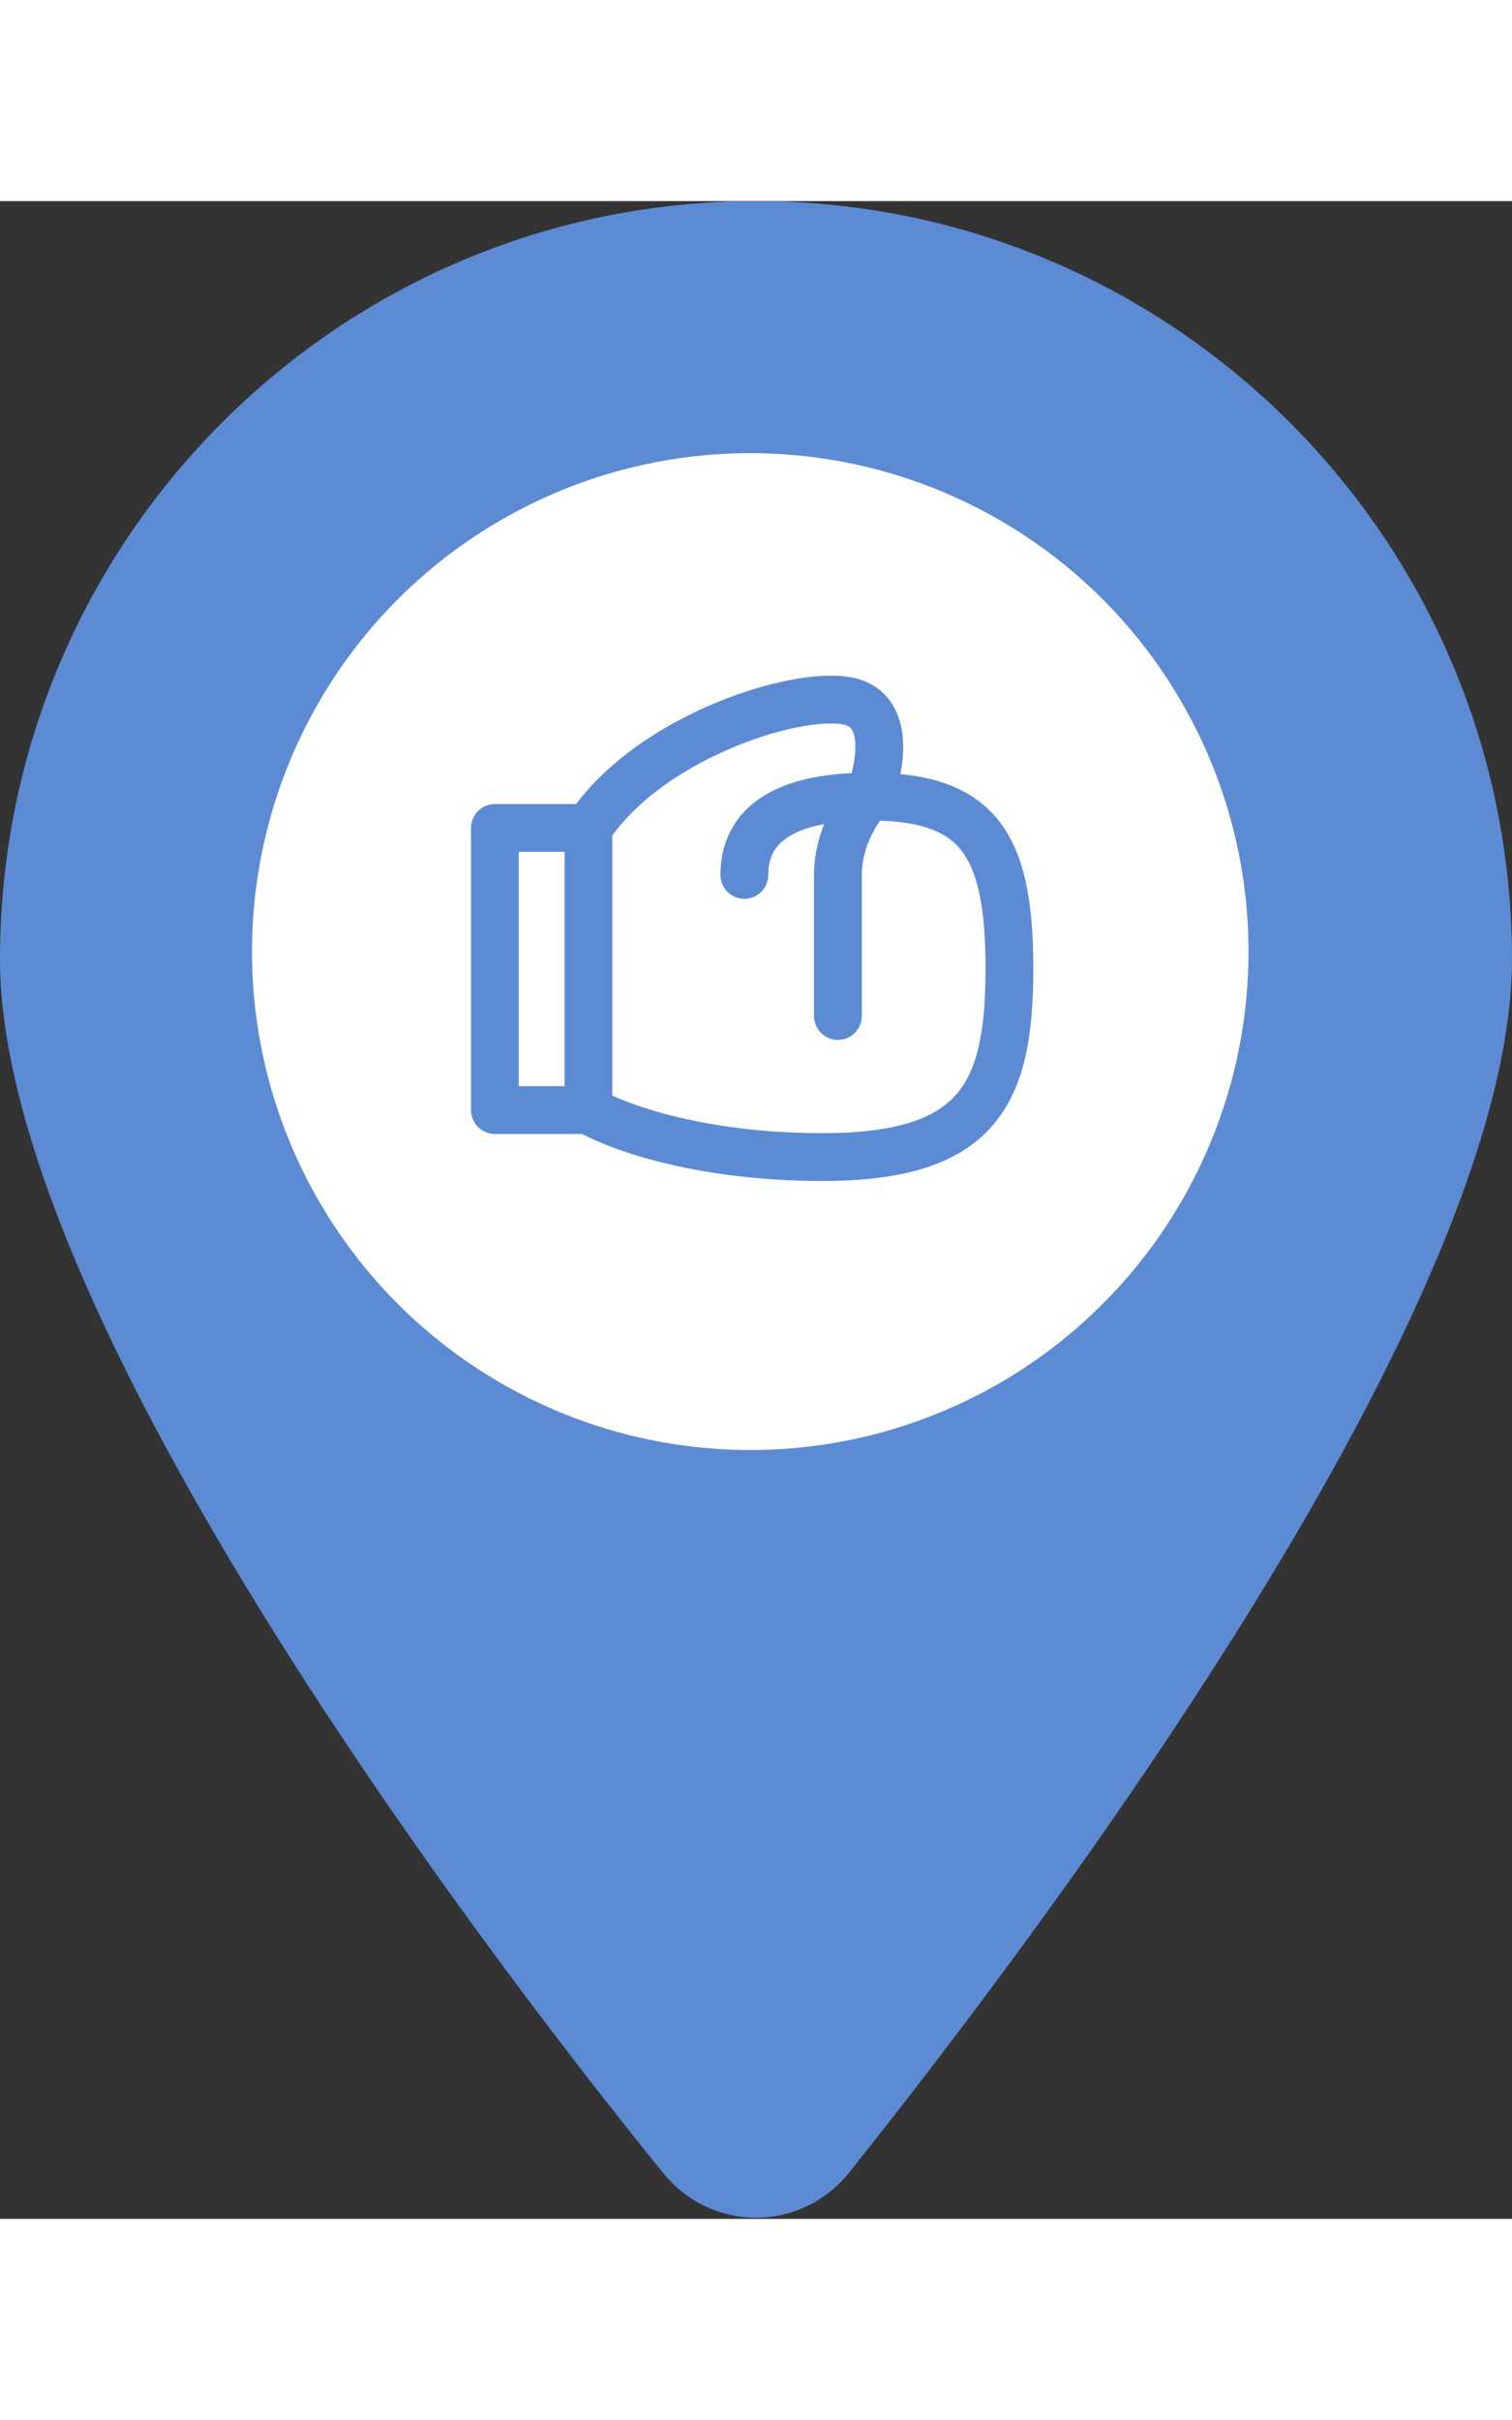 <svg width="25" height="40" viewBox="0 0 443 591" fill="none" xmlns="http://www.w3.org/2000/svg"><rect x="0" y="0" width="443" height="591" fill="#333333" stroke="none"/><path d="M442.988 222.069c0 101.087-134.973 281.055-194.153 355.309-14.19 17.697-40.492 17.697-54.682 0C133.935 503.124 0 323.156 0 222.069 0 99.422 99.165 0 221.494 0c122.283 0 221.494 99.422 221.494 222.069z" fill="#5C8BD4"/><circle cx="219.816" cy="219.816" r="145.985" fill="#fff"/><path d="M172.411 183.594v82.636m0-82.636H145v82.636h27.411m0-82.636c18.266-27.545 63.952-41.314 77.653-36.724 10.972 3.668 7.622 19.89 4.573 27.545 31.976 0 41.113 13.769 41.113 50.501 0 36.708-9.129 55.083-54.814 55.083-36.549 0-60.912-9.179-68.525-13.769" stroke="#5C8BD4" stroke-width="14" stroke-linecap="round" stroke-linejoin="round"/><path d="M254.627 174.415c-3.031 3.057-9.128 11.934-9.128 22.948v41.322m9.128-64.27c-31.967 0-36.54 13.769-36.54 22.948" stroke="#5C8BD4" stroke-width="14" stroke-linecap="round" stroke-linejoin="round"/></svg>